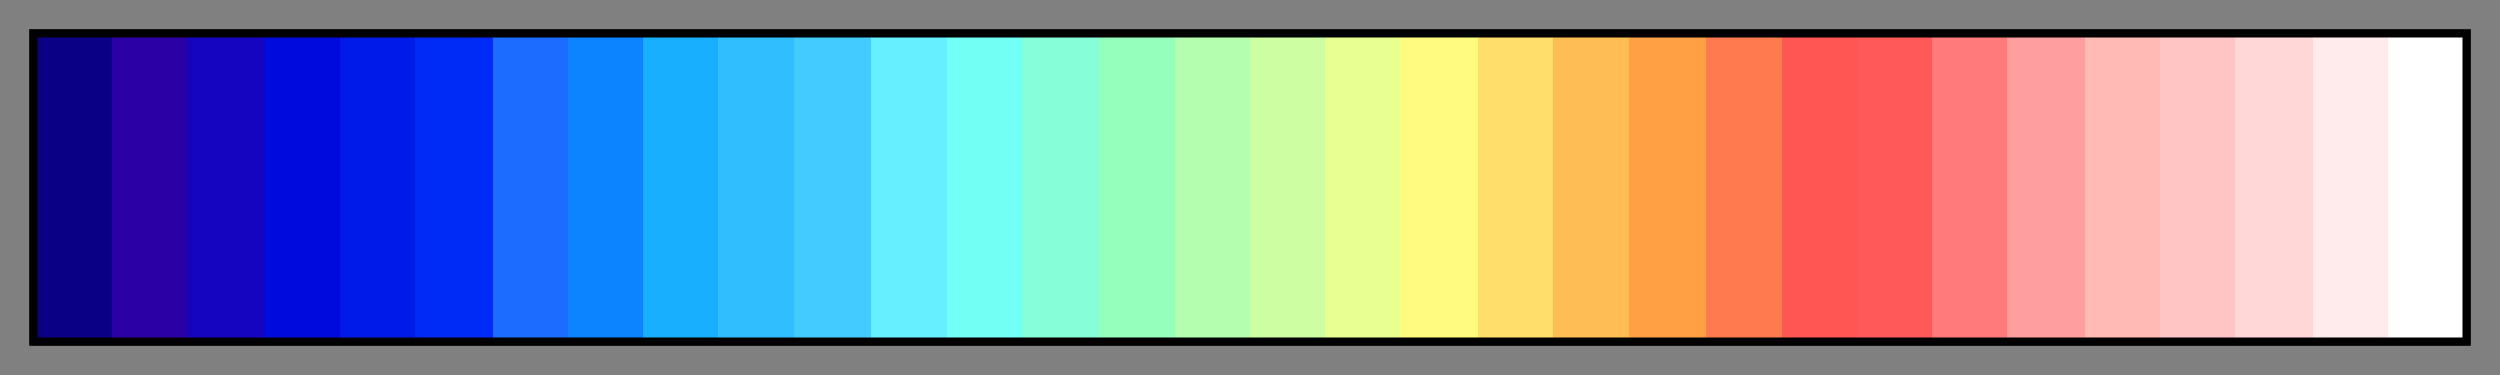 <svg height="45" viewBox="0 0 300 45" width="300" xmlns="http://www.w3.org/2000/svg" xmlns:xlink="http://www.w3.org/1999/xlink"><rect x="0" y="0" width="300" height="45" fill="#808080" stroke="none"/><linearGradient id="a" gradientUnits="objectBoundingBox" spreadMethod="pad" x1="0%" x2="100%" y1="0%" y2="0%"><stop offset="0" stop-color="#0a0085"/><stop offset=".031" stop-color="#0a0085"/><stop offset=".031" stop-color="#2b00a5"/><stop offset=".062" stop-color="#2b00a5"/><stop offset=".062" stop-color="#1505c0"/><stop offset=".094" stop-color="#1505c0"/><stop offset=".094" stop-color="#000adc"/><stop offset=".125" stop-color="#000adc"/><stop offset=".125" stop-color="#001be9"/><stop offset=".156" stop-color="#001be9"/><stop offset=".156" stop-color="#002bf6"/><stop offset=".188" stop-color="#002bf6"/><stop offset=".188" stop-color="#1b6cff"/><stop offset=".219" stop-color="#1b6cff"/><stop offset=".219" stop-color="#0c84ff"/><stop offset=".25" stop-color="#0c84ff"/><stop offset=".25" stop-color="#18afff"/><stop offset=".281" stop-color="#18afff"/><stop offset=".281" stop-color="#31beff"/><stop offset=".312" stop-color="#31beff"/><stop offset=".312" stop-color="#43caff"/><stop offset=".344" stop-color="#43caff"/><stop offset=".344" stop-color="#66efff"/><stop offset=".375" stop-color="#66efff"/><stop offset=".375" stop-color="#72fff4"/><stop offset=".406" stop-color="#72fff4"/><stop offset=".406" stop-color="#86ffd9"/><stop offset=".438" stop-color="#86ffd9"/><stop offset=".438" stop-color="#95ffbc"/><stop offset=".469" stop-color="#95ffbc"/><stop offset=".469" stop-color="#b3ffaf"/><stop offset=".5" stop-color="#b3ffaf"/><stop offset=".5" stop-color="#cdffa2"/><stop offset=".531" stop-color="#cdffa2"/><stop offset=".531" stop-color="#e8ff92"/><stop offset=".562" stop-color="#e8ff92"/><stop offset=".562" stop-color="#fffb80"/><stop offset=".594" stop-color="#fffb80"/><stop offset=".594" stop-color="#ffde6b"/><stop offset=".625" stop-color="#ffde6b"/><stop offset=".625" stop-color="#ffbd56"/><stop offset=".656" stop-color="#ffbd56"/><stop offset=".656" stop-color="#ffa044"/><stop offset=".688" stop-color="#ffa044"/><stop offset=".688" stop-color="#ff7a4e"/><stop offset=".719" stop-color="#ff7a4e"/><stop offset=".719" stop-color="#ff5553"/><stop offset=".75" stop-color="#ff5553"/><stop offset=".75" stop-color="#ff5959"/><stop offset=".781" stop-color="#ff5959"/><stop offset=".781" stop-color="#ff7b7b"/><stop offset=".812" stop-color="#ff7b7b"/><stop offset=".812" stop-color="#ff9e9e"/><stop offset=".844" stop-color="#ff9e9e"/><stop offset=".844" stop-color="#ffbab5"/><stop offset=".875" stop-color="#ffbab5"/><stop offset=".875" stop-color="#ffc4c4"/><stop offset=".906" stop-color="#ffc4c4"/><stop offset=".906" stop-color="#ffd7d7"/><stop offset=".938" stop-color="#ffd7d7"/><stop offset=".938" stop-color="#ffebeb"/><stop offset=".969" stop-color="#ffebeb"/><stop offset=".969" stop-color="#fff"/><stop offset="1" stop-color="#fff"/></linearGradient><path d="m4 4h292v37h-292z" fill="url(#a)" stroke="#000"/></svg>